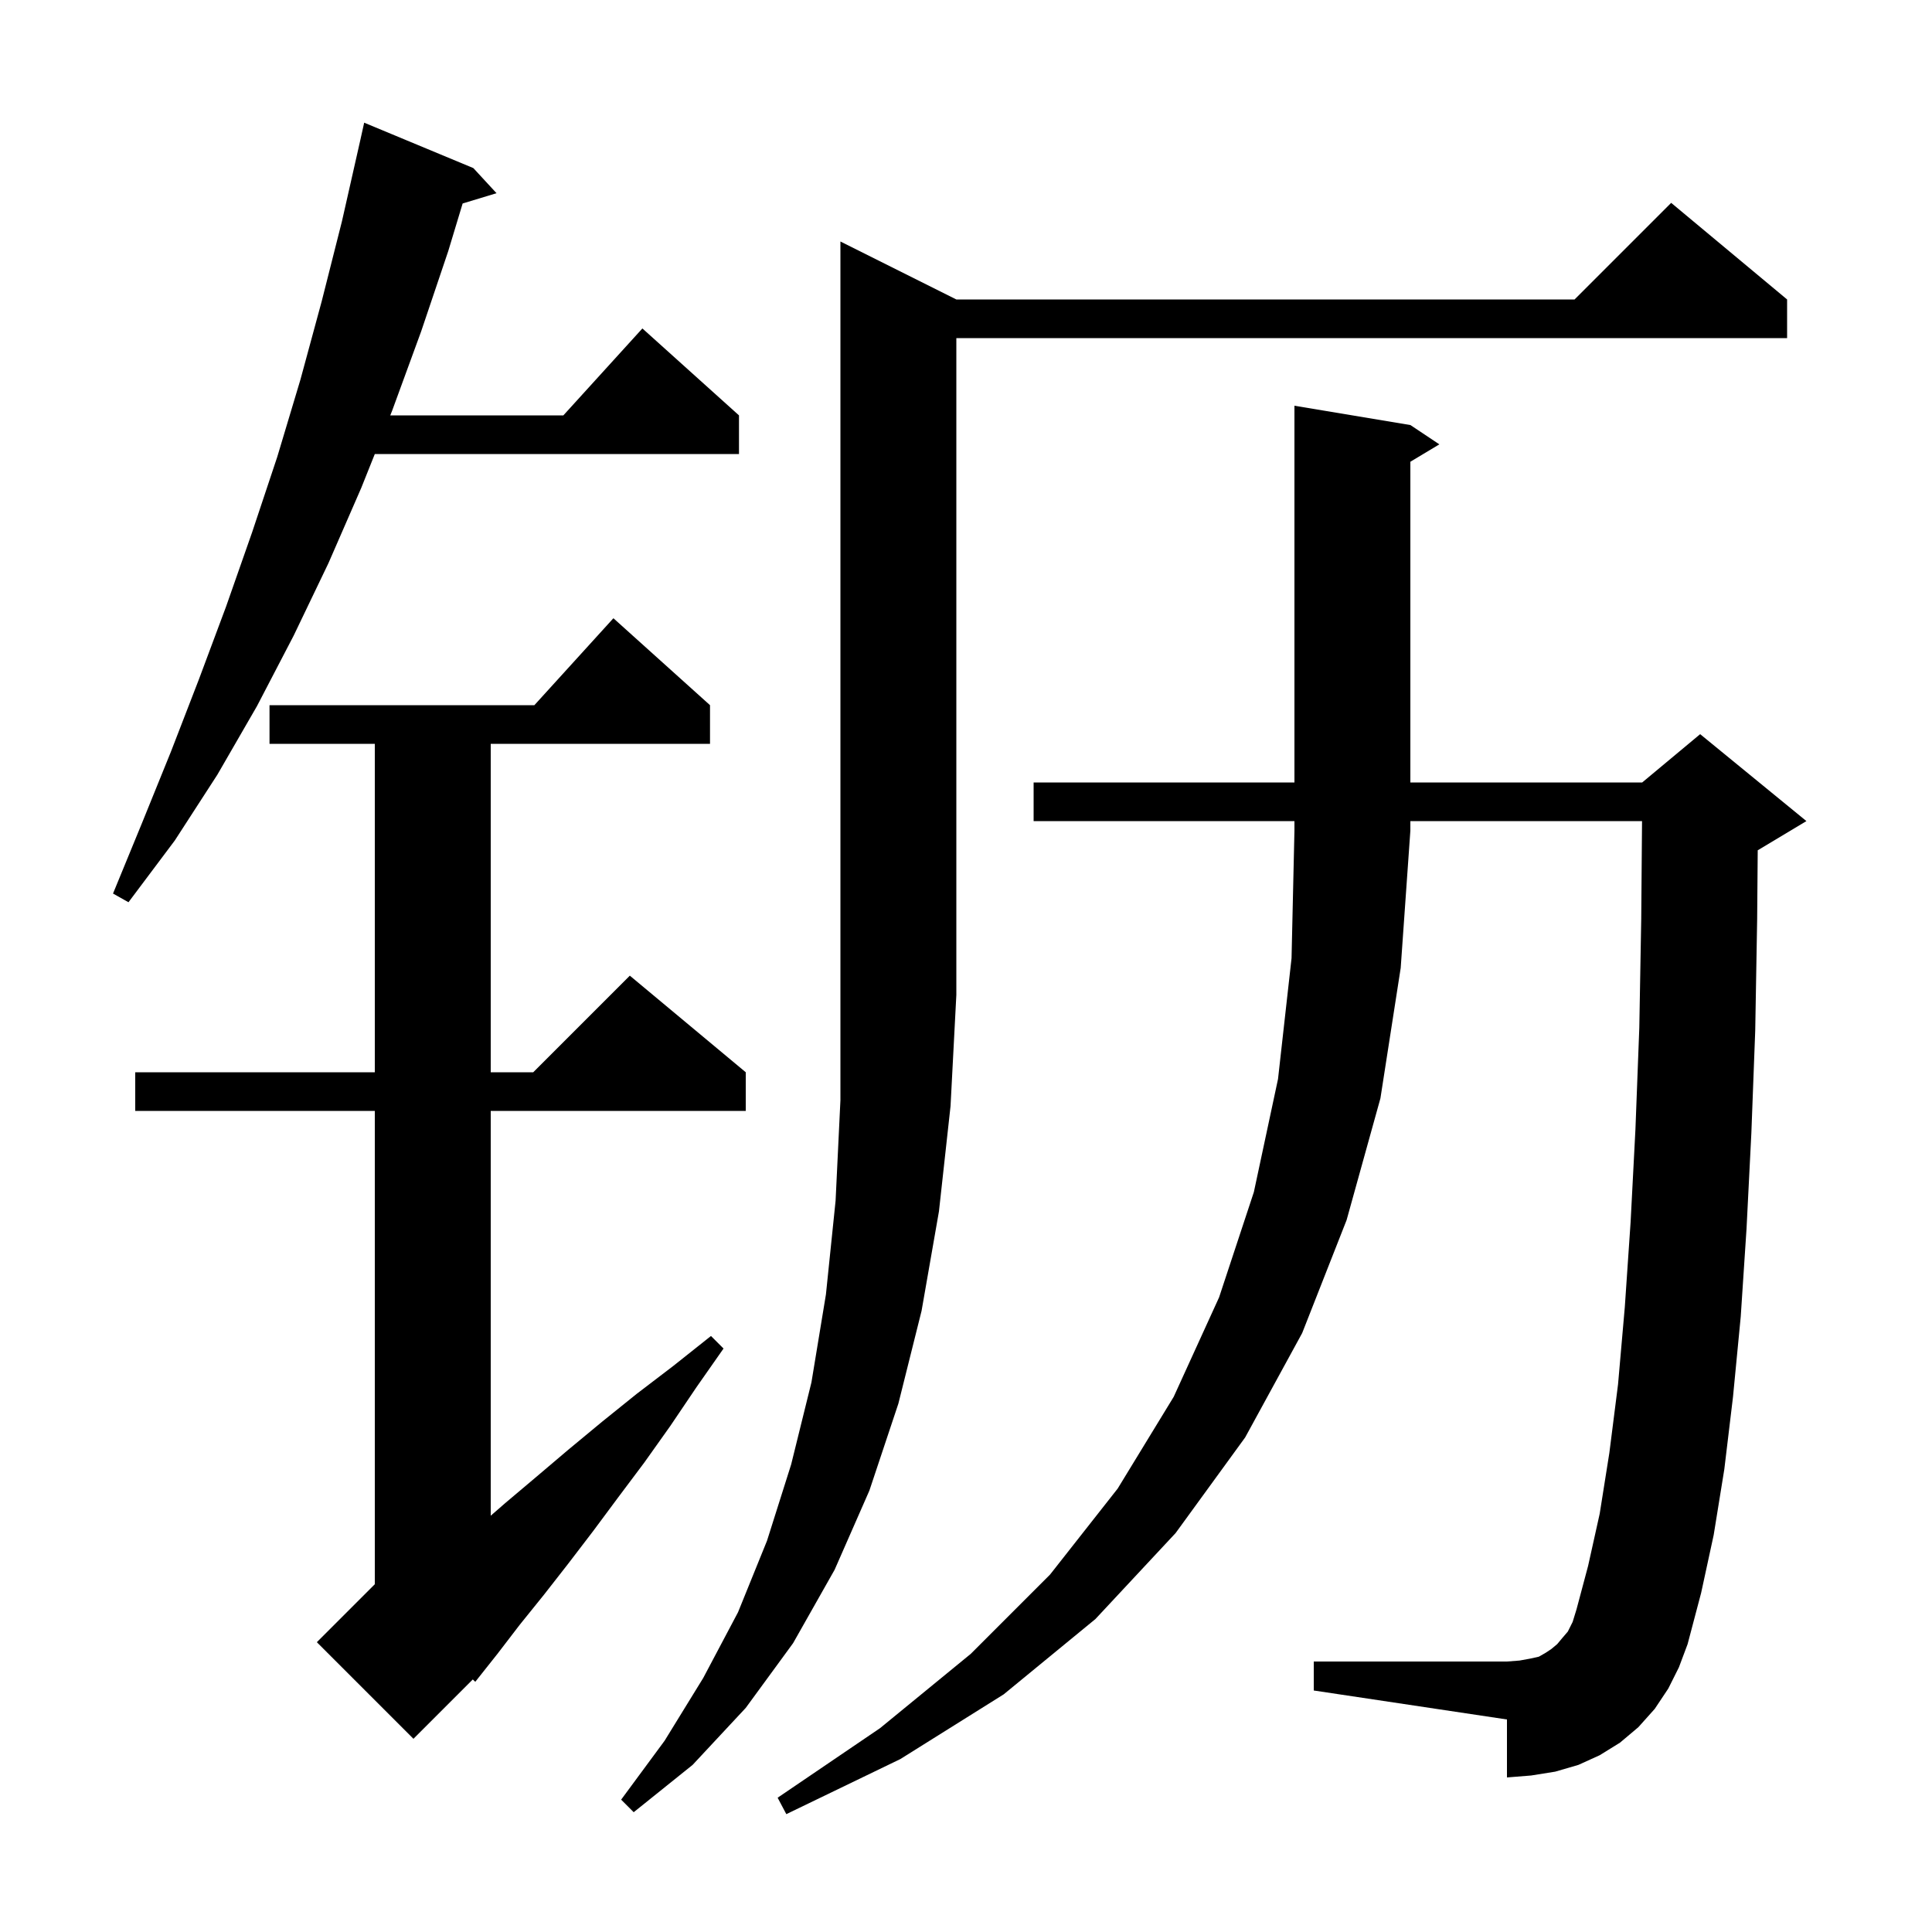 <svg xmlns="http://www.w3.org/2000/svg" xmlns:xlink="http://www.w3.org/1999/xlink" version="1.1" baseProfile="full" viewBox="0 0 200 200" width="200" height="200">
<g fill="black">
<path d="M 107.0 85.0 L 107.0 81.0 L 134.0 81.0 L 134.0 42.0 L 146.0 44.0 L 149.0 46.0 L 146.0 47.8 L 146.0 81.0 L 170.0 81.0 L 176.0 76.0 L 187.0 85.0 L 182.0 88.0 L 181.959 88.017 L 181.9 95.2 L 181.7 106.7 L 181.3 117.3 L 180.8 127.2 L 180.2 136.3 L 179.4 144.6 L 178.5 152.1 L 177.4 158.9 L 176.1 164.9 L 174.7 170.2 L 173.8 172.6 L 172.7 174.8 L 171.3 176.9 L 169.6 178.8 L 167.7 180.4 L 165.6 181.7 L 163.4 182.7 L 161.0 183.4 L 158.5 183.8 L 156.0 184.0 L 156.0 178.0 L 136.0 175.0 L 136.0 172.0 L 156.0 172.0 L 157.3 171.9 L 158.4 171.7 L 159.3 171.5 L 160.0 171.1 L 160.6 170.7 L 161.2 170.2 L 161.7 169.6 L 162.3 168.9 L 162.8 167.9 L 163.2 166.6 L 164.4 162.1 L 165.6 156.7 L 166.6 150.4 L 167.5 143.3 L 168.2 135.3 L 168.8 126.5 L 169.3 116.9 L 169.7 106.4 L 169.9 95.1 L 169.983 85.0 L 146.0 85.0 L 146.0 86.0 L 145.0 100.2 L 142.9 113.7 L 139.4 126.3 L 134.8 138.0 L 128.9 148.8 L 121.7 158.7 L 113.4 167.6 L 103.9 175.4 L 93.2 182.1 L 81.4 187.8 L 80.5 186.1 L 91.1 178.9 L 100.5 171.2 L 108.7 163.0 L 115.7 154.1 L 121.5 144.6 L 126.2 134.3 L 129.8 123.4 L 132.3 111.7 L 133.7 99.2 L 134.0 86.0 L 134.0 85.0 Z M 99.0 31.0 L 163.0 31.0 L 173.0 21.0 L 185.0 31.0 L 185.0 35.0 L 99.0 35.0 L 99.0 103.0 L 98.4 114.5 L 97.2 125.4 L 95.4 135.7 L 93.0 145.3 L 90.0 154.3 L 86.4 162.5 L 82.1 170.1 L 77.2 176.8 L 71.7 182.7 L 65.6 187.6 L 64.3 186.3 L 68.8 180.2 L 72.8 173.7 L 76.4 166.9 L 79.4 159.5 L 81.9 151.6 L 84.0 143.1 L 85.5 134.0 L 86.5 124.3 L 87.0 113.9 L 87.0 25.0 Z M 73.5 73.0 L 73.5 77.0 L 50.8 77.0 L 50.8 111.0 L 55.2 111.0 L 65.2 101.0 L 77.2 111.0 L 77.2 115.0 L 50.8 115.0 L 50.8 156.906 L 52.3 155.6 L 55.5 152.9 L 58.8 150.1 L 62.3 147.2 L 65.9 144.3 L 69.7 141.4 L 73.6 138.3 L 74.9 139.6 L 72.1 143.6 L 69.4 147.6 L 66.7 151.4 L 64.0 155.0 L 61.4 158.5 L 58.8 161.9 L 56.3 165.1 L 53.8 168.2 L 51.5 171.2 L 49.2 174.1 L 48.944 173.856 L 42.8 180.0 L 32.8 170.0 L 38.8 164.0 L 38.8 115.0 L 14.0 115.0 L 14.0 111.0 L 38.8 111.0 L 38.8 77.0 L 27.9 77.0 L 27.9 73.0 L 55.318 73.0 L 63.5 64.0 Z M 49.0 17.4 L 51.4 20.0 L 47.892 21.065 L 46.4 26.0 L 43.6 34.3 L 40.6 42.5 L 40.4 43.0 L 58.318 43.0 L 66.5 34.0 L 76.5 43.0 L 76.5 47.0 L 38.8 47.0 L 37.4 50.5 L 34.0 58.3 L 30.4 65.8 L 26.6 73.1 L 22.5 80.2 L 18.1 87.0 L 13.3 93.4 L 11.7 92.5 L 14.7 85.2 L 17.7 77.8 L 20.6 70.3 L 23.4 62.8 L 26.1 55.1 L 28.7 47.3 L 31.1 39.3 L 33.3 31.2 L 35.4 22.9 L 37.3 14.5 L 37.7 12.7 Z " />
</g>
</svg>
